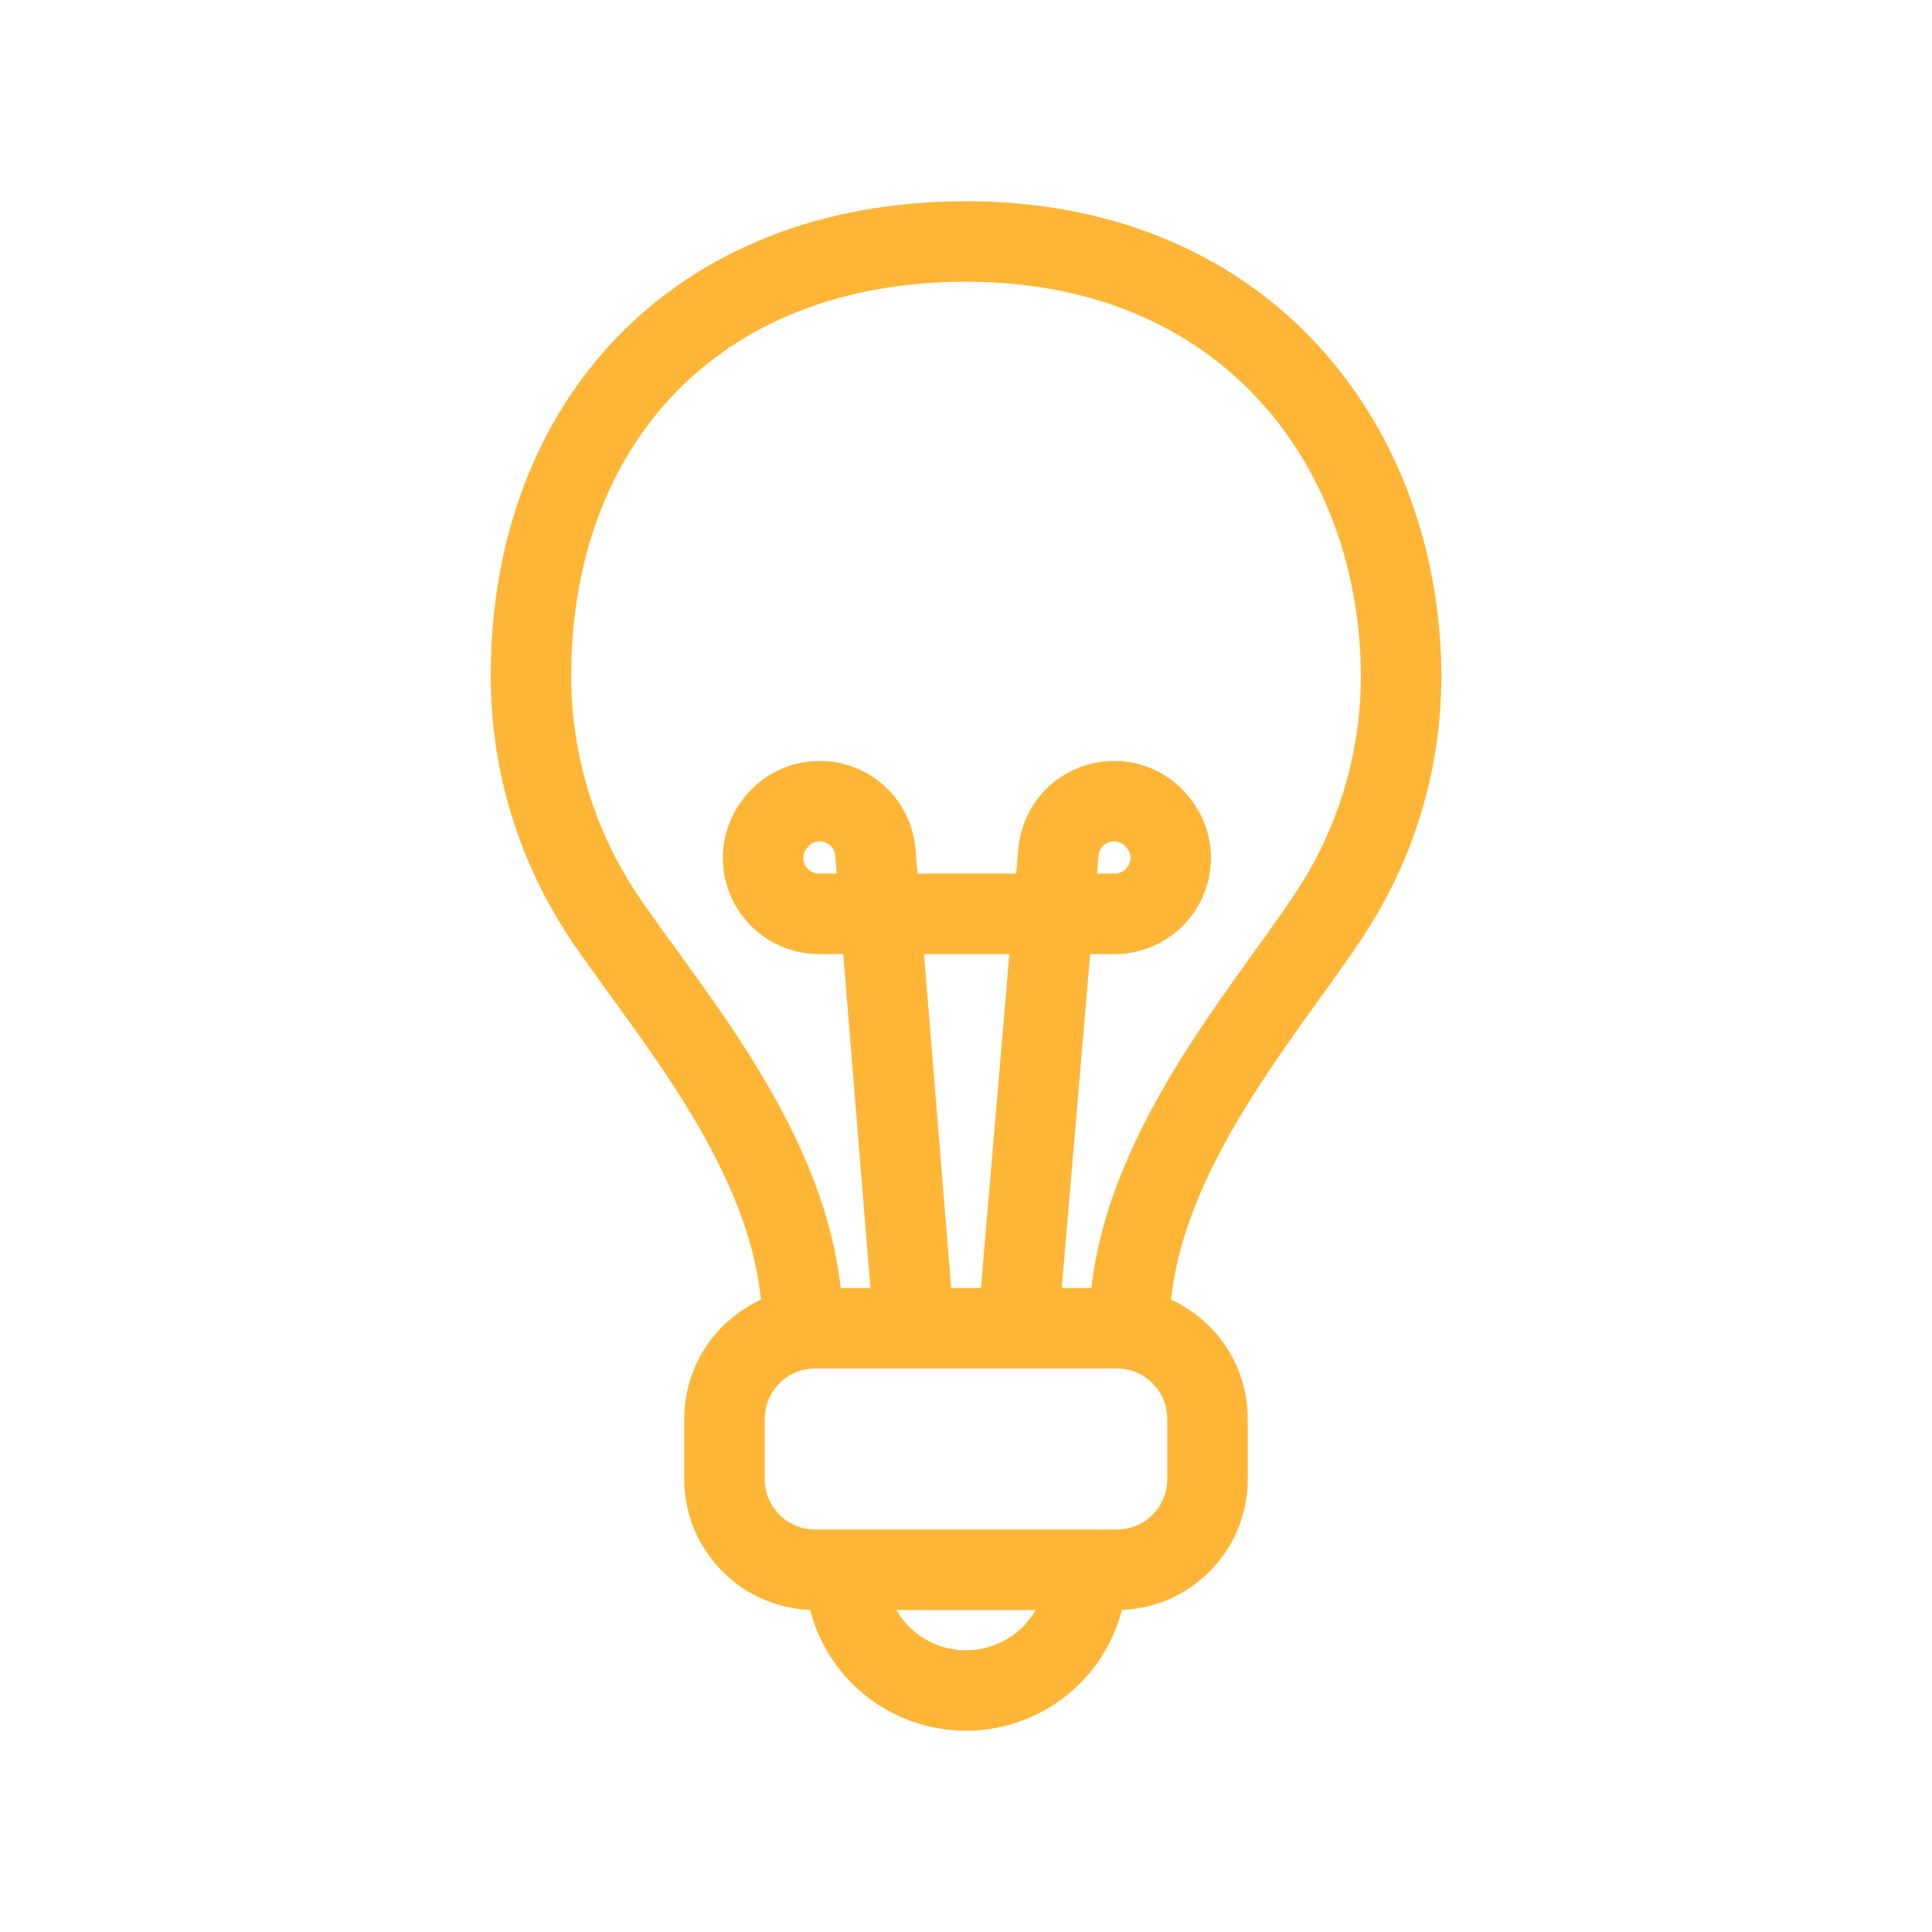 <svg width="24" height="24" viewBox="0 0 24 24" fill="none" xmlns="http://www.w3.org/2000/svg">
<path d="M11.355 16.5L10.875 10.602C10.866 10.46 10.814 10.325 10.726 10.214C10.638 10.104 10.518 10.022 10.383 9.982C10.247 9.941 10.102 9.942 9.968 9.986C9.833 10.03 9.715 10.114 9.63 10.227V10.227C9.548 10.329 9.497 10.454 9.483 10.584C9.469 10.715 9.493 10.847 9.551 10.965C9.609 11.083 9.7 11.182 9.812 11.25C9.924 11.319 10.053 11.354 10.185 11.352H13.837C13.969 11.354 14.098 11.319 14.21 11.25C14.323 11.182 14.413 11.083 14.471 10.965C14.529 10.847 14.553 10.715 14.539 10.584C14.525 10.454 14.474 10.329 14.392 10.227V10.227C14.307 10.114 14.189 10.03 14.054 9.986C13.92 9.942 13.775 9.941 13.64 9.982C13.504 10.022 13.384 10.104 13.296 10.214C13.208 10.325 13.156 10.46 13.147 10.602L12.645 16.5" stroke="#FFB636" stroke-miterlimit="5"/>
<path d="M14.029 16.5C14.029 14.471 15.66 12.649 16.504 11.377C17.153 10.403 17.466 9.243 17.396 8.074C17.25 5.381 15.375 3 12 3C8.625 3 6.596 5.28 6.596 8.393C6.594 9.474 6.918 10.532 7.526 11.426C8.389 12.694 9.971 14.471 9.971 16.5" stroke="#FFB636" stroke-miterlimit="5"/>
<path d="M10.5 19.5C10.5 19.898 10.658 20.279 10.939 20.561C11.221 20.842 11.602 21 12 21C12.398 21 12.779 20.842 13.061 20.561C13.342 20.279 13.5 19.898 13.5 19.5" stroke="#FFB636" stroke-miterlimit="5"/>
<path d="M13.875 16.5H10.125C9.504 16.5 9 17.004 9 17.625V18.375C9 18.996 9.504 19.5 10.125 19.5H13.875C14.496 19.5 15 18.996 15 18.375V17.625C15 17.004 14.496 16.5 13.875 16.5Z" stroke="#FFB636" stroke-miterlimit="5"/>
</svg>
